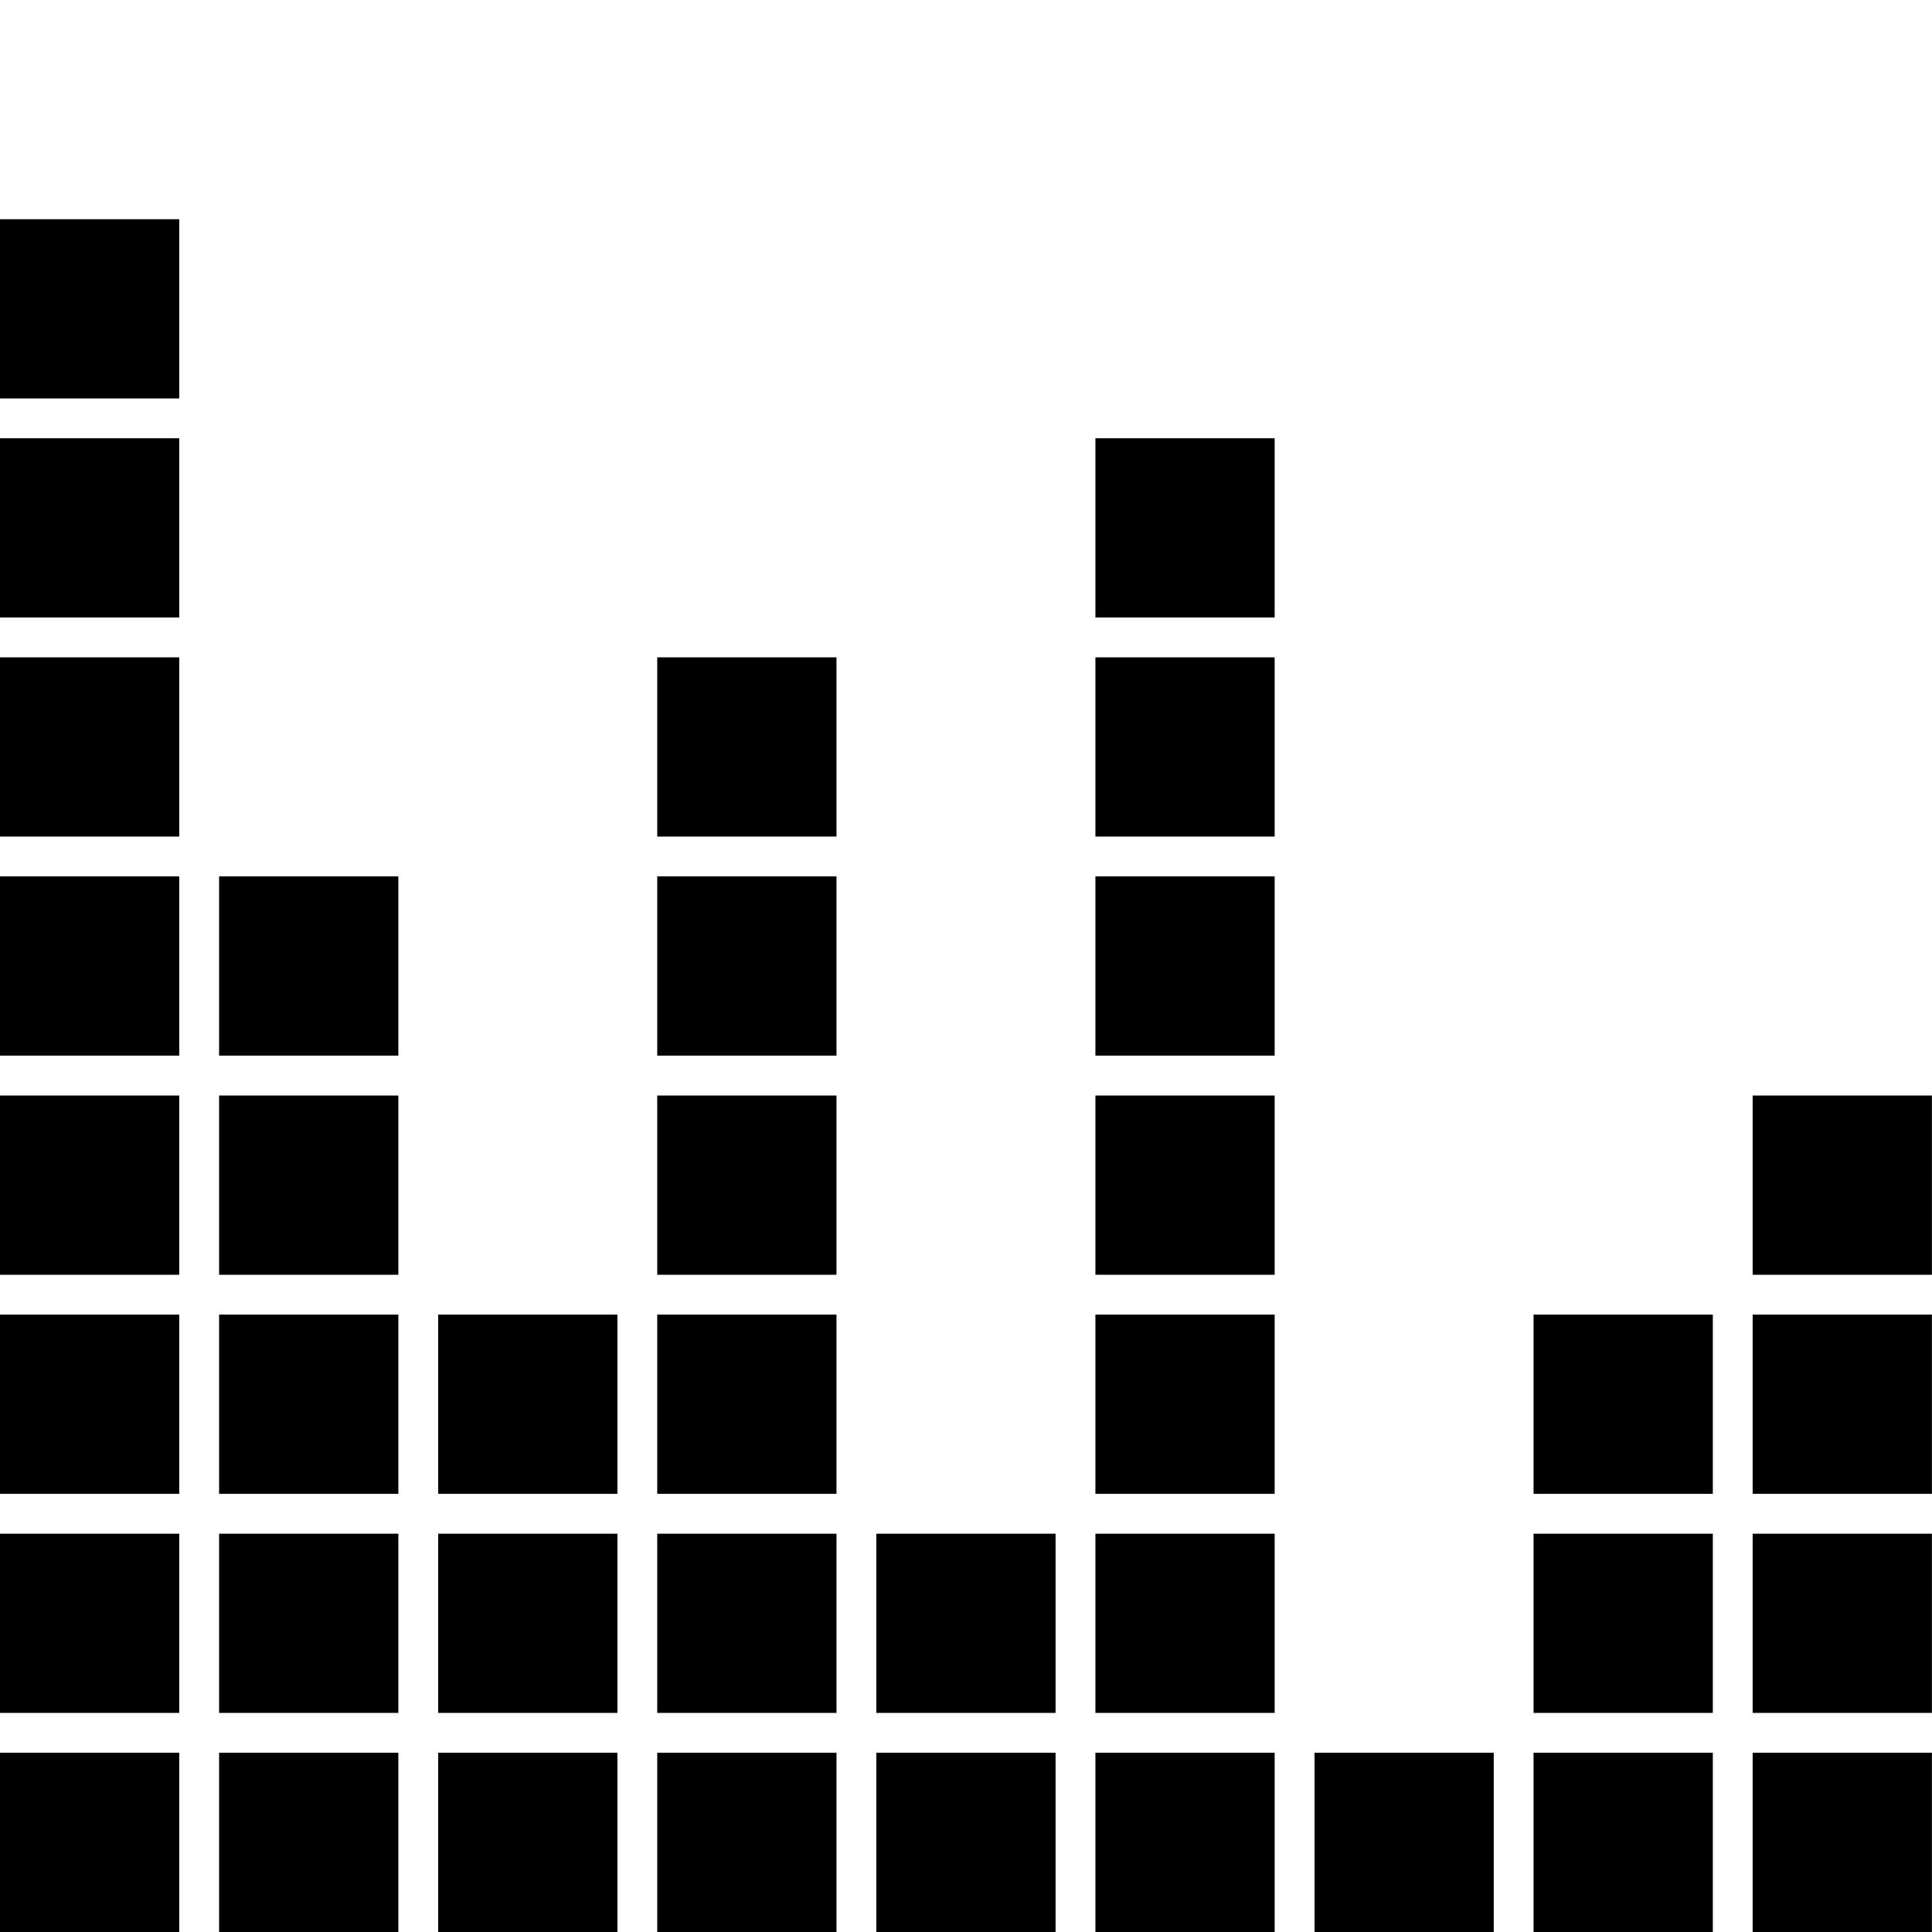 <svg version="1.1" id="wizualizacja" xmlns="http://www.w3.org/2000/svg" xmlns:xlink="http://www.w3.org/1999/xlink" x="0px"
	 y="0px" width="113.391px" height="113.391px" viewBox="0 0 113.391 113.391" enable-background="new 0 0 113.391 113.391"
	 xml:space="preserve">
<path id="L1" d="M0,102.87h10.52v10.521H0V102.87z M0,90.015h10.52v10.517H0V90.015z M0,77.155h10.52v10.519H0V77.155z M0,64.297
	h10.52v10.52H0V64.297z M0,51.436h10.52v10.52H0V51.436z M0,38.58h10.52v10.519H0V38.58z M0,25.722h10.52v10.52H0V25.722z M0,12.866
	h10.52v10.52H0V12.866z M12.859,102.87h10.52v10.521h-10.52V102.87z M12.859,90.015h10.52v10.517h-10.52V90.015z M12.859,77.155
	h10.52v10.519h-10.52V77.155z M12.859,64.297h10.52v10.52h-10.52V64.297z M12.859,51.436h10.52v10.52h-10.52V51.436z M25.718,102.87
	h10.518v10.521H25.718V102.87z M25.718,90.015h10.518v10.517H25.718V90.015z M25.718,77.155h10.518v10.519H25.718V77.155z
	 M38.574,102.87h10.52v10.521h-10.52V102.87z M38.574,90.015h10.52v10.517h-10.52V90.015z M38.574,77.155h10.52v10.519h-10.52
	V77.155z M38.574,64.297h10.52v10.52h-10.52V64.297z M38.574,51.436h10.52v10.52h-10.52V51.436z M38.574,38.58h10.52v10.519h-10.52
	V38.58z M51.432,102.87h10.52v10.521h-10.52V102.87z M51.432,90.015h10.52v10.517h-10.52V90.015z M64.291,102.87h10.52v10.521
	h-10.52V102.87z M64.291,90.015h10.52v10.517h-10.52V90.015z M64.291,77.155h10.52v10.519h-10.52V77.155z M64.291,64.297h10.52
	v10.52h-10.52V64.297z M64.291,51.436h10.52v10.52h-10.52V51.436z M64.291,38.58h10.52v10.519h-10.52V38.58z M64.291,25.722h10.52
	v10.52h-10.52V25.722z M77.151,102.87h10.518v10.521H77.151V102.87z M90.006,102.87h10.521v10.521H90.006V102.87z M90.006,90.015
	h10.521v10.517H90.006V90.015z M90.006,77.155h10.521v10.519H90.006V77.155z M102.865,102.87h10.521v10.521h-10.521V102.87z
	 M102.865,90.015h10.521v10.517h-10.521V90.015z M102.865,77.155h10.521v10.519h-10.521V77.155z M102.865,64.297h10.521v10.52
	h-10.521V64.297z"/>
</svg>

<!-- ICON FROM "Icon made by Freepik from Flaticon.com"
<div>Icon made by <a href="http://www.freepik.com" title="Freepik">Freepik</a> from <a href="http://www.flaticon.com/free-icon/sound-bars-made-of-boxes_26648" title="Flaticon">www.flaticon.com</a></div> -->
